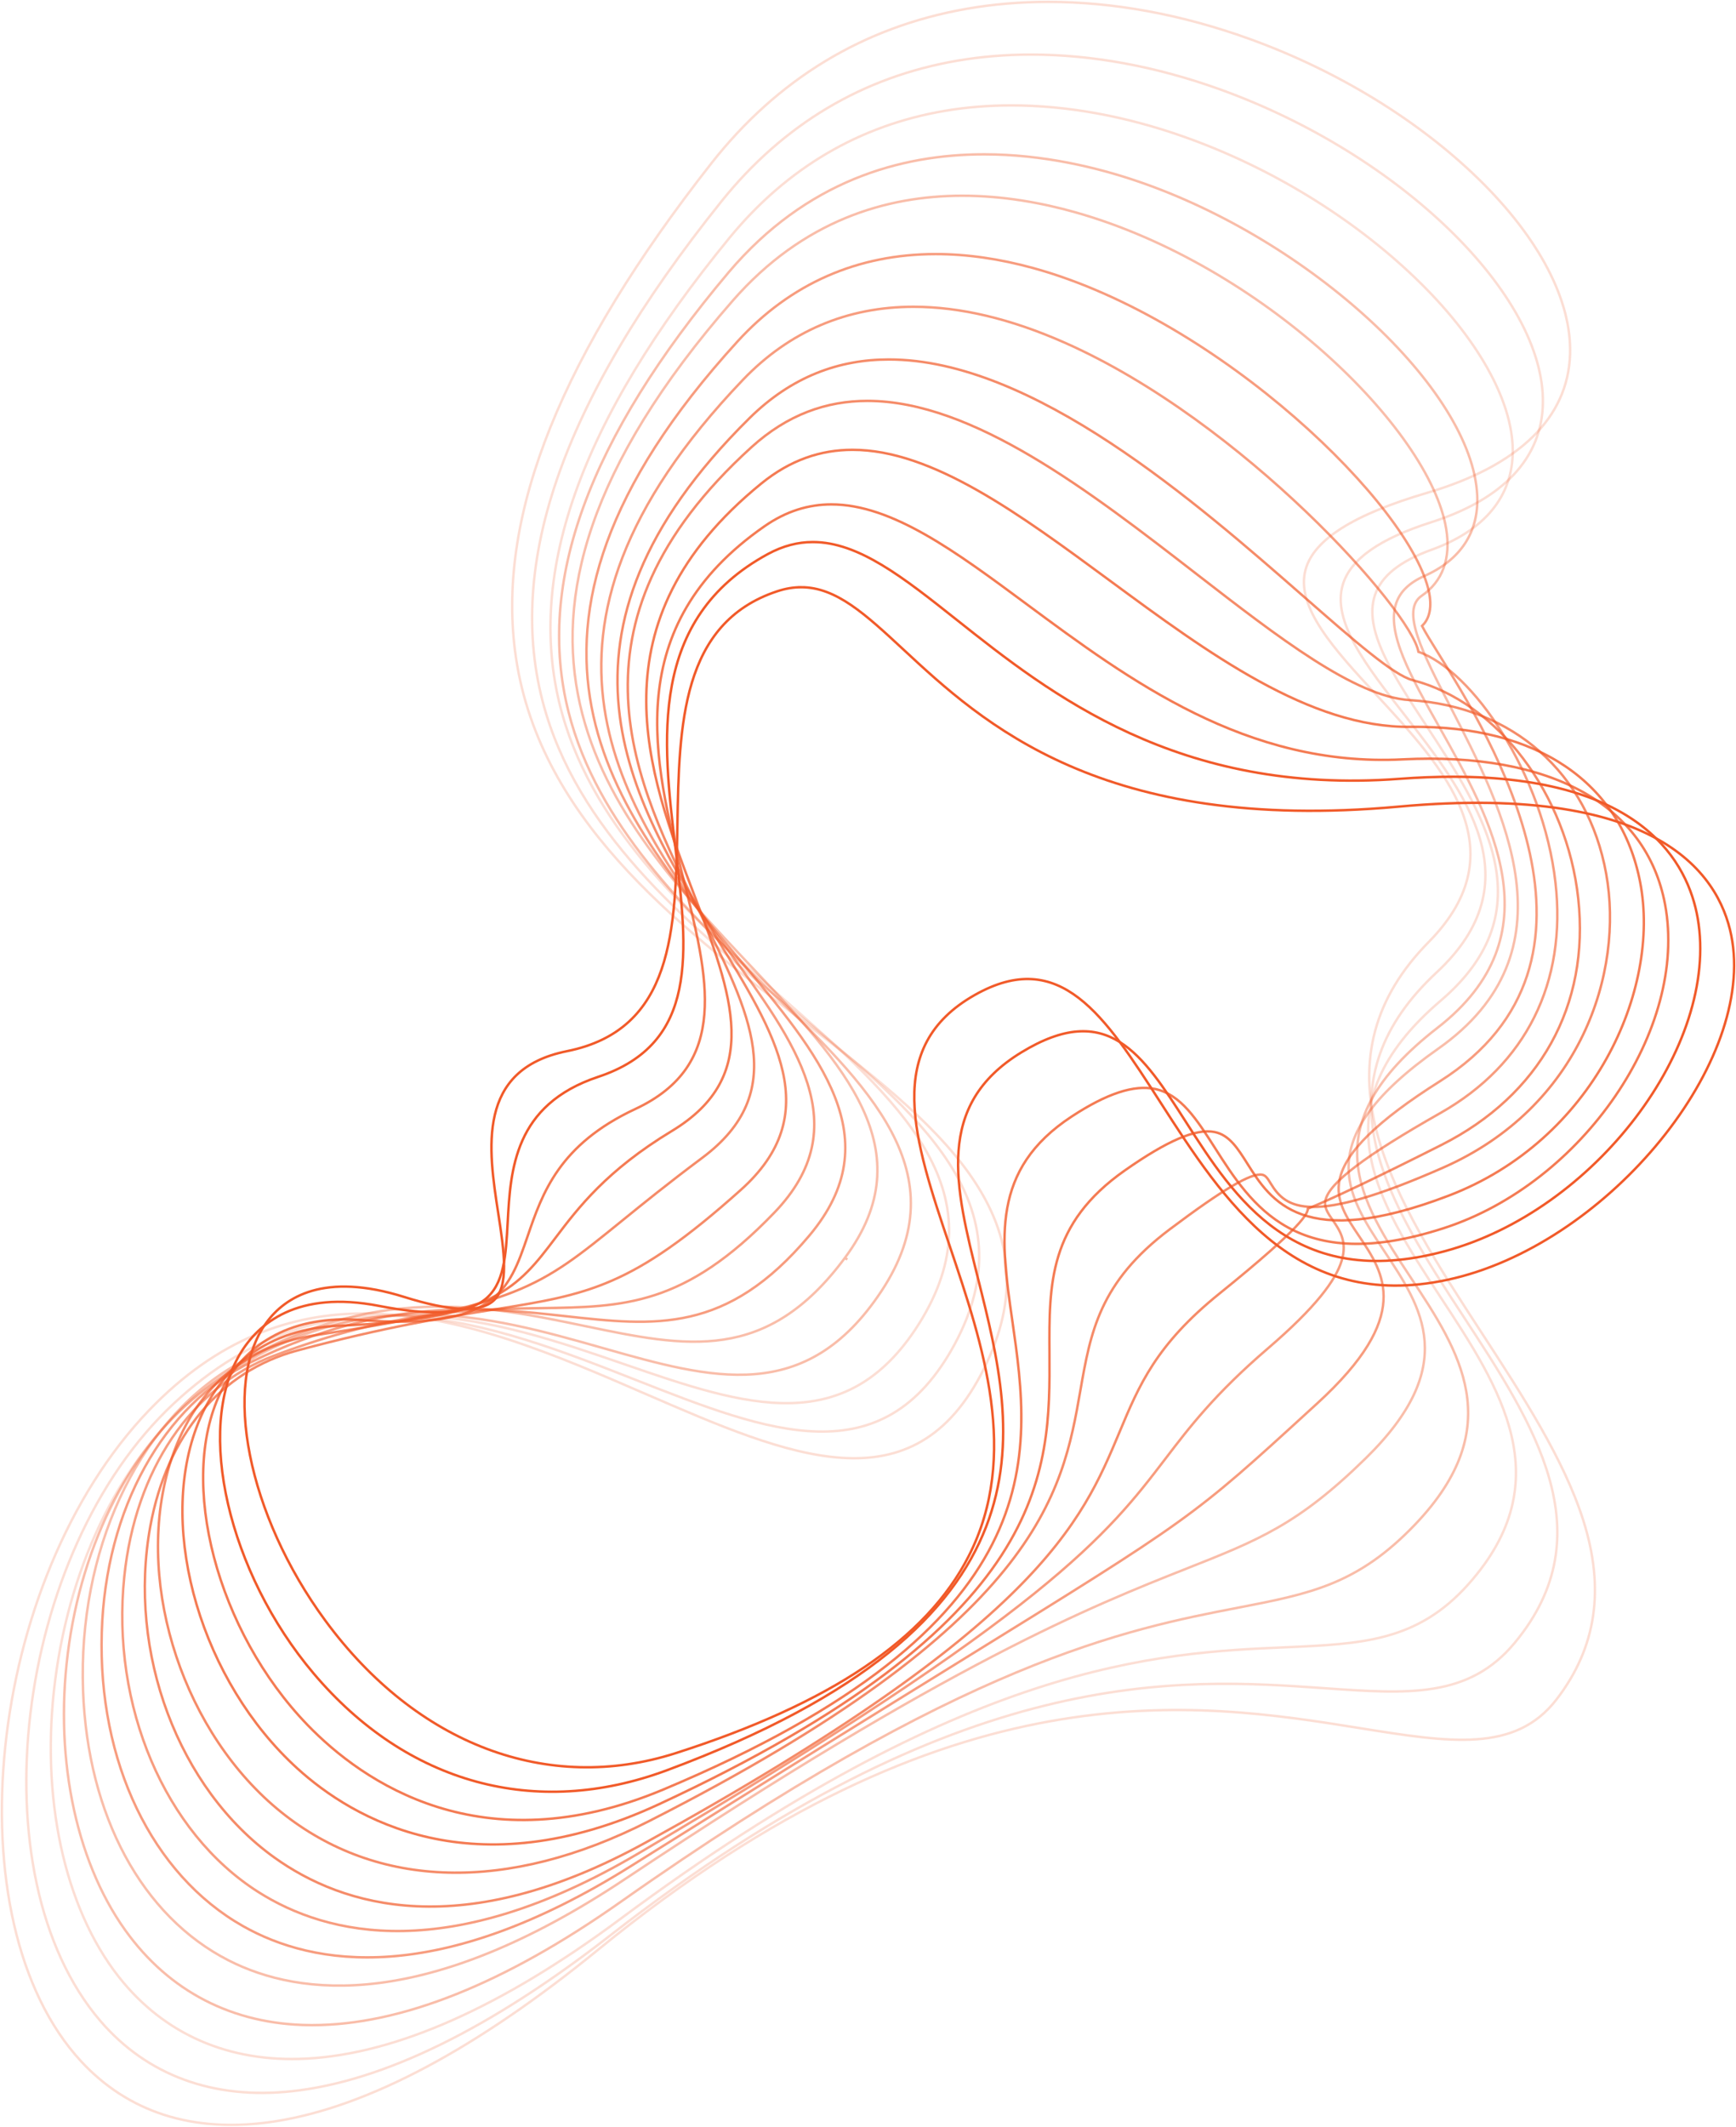 <svg width="923" height="1130" viewBox="0 0 923 1130" xmlns="http://www.w3.org/2000/svg">
	<g stroke="#F15A29" stroke-width="1.3" fill="none" fill-rule="evenodd">
		<path data-depth="0.08" d="M557.315 1c34.581 0 70.925 6.637 107.11 19.705 46.566 16.818 89.793 43.256 121.731 74.431 32.225 31.462 49.493 64.491 48.621 93.004-1.038 33.915-27.298 59.401-75.952 73.699-39.1 11.487-60.248 24.82-64.659 40.748-5.532 19.962 15.446 42.64 37.653 66.641 35.673 38.565 76.107 82.278 27.777 131.307-28.911 29.336-37.862 62.636-27.356 101.812 9.38 34.972 33.026 71.266 55.892 106.366 21.286 32.668 43.285 66.446 53.641 98.993 11.623 36.544 7.008 67.66-14.116 95.133-21.999 28.604-56.696 23.044-104.73 15.342-86.721-13.899-217.794-34.913-404.667 117.541-64.63 52.721-122.243 83.434-171.244 91.286-21.987 3.527-42.172 2.366-60.032-3.427-16.696-5.427-31.412-14.922-43.752-28.23C-26.095 1020.562-7.269 839.486 79.206 749.36c36.532-38.066 75.473-51.511 114.806-51.511 50.572-.004 101.803 22.208 149.466 42.873 76.436 33.138 142.45 61.763 179.736-13.637 18.139-36.681 15.942-69.124-6.92-102.103-20.49-29.561-55.271-56.219-92.086-84.445-65.268-50.035-139.244-106.745-150.416-194.991-9.226-72.854 24.884-157.441 104.28-258.588C413.352 42.01 459.014 14.337 513.788 4.706 527.87 2.231 542.428 1 557.315 1z" opacity=".2"/>
		<path data-depth="0.12" d="M548.188 29c32.271 0 66.363 6.227 100.438 18.477 95.715 34.42 172.74 109.246 171.696 166.801-.53 29.113-21.049 50.971-59.351 63.2-27.443 8.768-42.8 19.541-46.96 32.935-6.098 19.645 12.542 43.517 32.275 68.79 32.593 41.749 69.537 89.072 17.566 137.443-29.402 27.37-40.014 57.264-32.434 91.389 6.782 30.539 27.176 61.678 46.897 91.797 36.99 56.482 75.242 114.886 27.071 172.991-24.495 29.553-56.686 27.295-101.228 24.159-77.051-5.412-193.501-13.585-379.777 131.404-63.753 49.619-120.627 77.455-169.048 82.721-41.827 4.551-77.071-8.344-101.934-37.282C-12.962 996.566 7.469 824.831 92.438 745.679c82.292-76.664 169.282-42.477 246.028-12.321 70.176 27.582 130.792 51.404 169.002-18.943 40.248-74.418-18.602-122.59-86.744-178.373-51.549-42.194-109.977-90.021-130.266-156.494-23.279-76.232 7.171-165.371 93.084-272.512C416.51 66.003 458.751 40.834 509.106 32.228 521.731 30.073 534.803 29 548.188 29z" opacity=".2"/>
		<path data-depth="0.16" d="M537.742 56c29.456 0 60.74 5.659 92.141 16.799 45.603 16.172 89.166 42.801 122.674 74.982 32.794 31.495 51.653 64.886 51.741 91.607.079 24.226-14.874 42.46-43.246 52.735-16.823 6.088-26.64 13.972-30.024 24.093-6.146 18.417 9.275 41.891 27.132 69.073 30.216 45.986 64.458 98.106 7.836 146.388-66.394 56.611-34.021 105.891.259 158.069 31.251 47.575 63.569 96.767 14.611 151.819-27.208 30.601-56.639 31.89-97.373 33.674-67.395 2.952-169.241 7.41-353.87 144.488-62.818 46.635-118.898 71.556-166.7 74.067-41.189 2.171-75.706-12.87-99.801-43.483-29.135-37.017-41.761-95.99-33.766-157.748 8.207-63.418 35.953-118.748 76.128-151.802 80.488-66.225 158.205-39.441 226.773-15.814 63.815 21.985 118.931 40.98 158.08-24.413l-.004.004c40.743-68.612-12.571-115.725-74.313-170.277-46.588-41.167-99.388-87.819-117.1-150.929-20.323-72.429 8.812-155.229 89.066-253.135 30.429-36.967 68.956-59.617 114.509-67.323C513.855 56.952 525.646 56 537.742 56z" opacity=".2"/>
		<path data-depth="0.2" d="M523.231 82c31.343 0 60.01 7.008 81.032 14.119 92.201 31.182 178.546 110.827 181.146 167.104.903 19.451-8.808 34.252-28.074 42.802-8.047 3.577-12.979 8.359-15.065 14.631-5.213 15.641 7.779 38.685 22.828 65.368 27.861 49.419 62.539 110.923-.823 160.088-67.371 52.267-41.463 91.46-14.037 132.952 25.562 38.677 52.001 78.667 2.278 130.785-30.578 32.052-55.959 36.951-94.375 44.374-58.304 11.266-146.417 28.288-328.379 156.449C268.21 1054.025 213.116 1076 166.01 1076c-.497 0-.982-.004-1.484-.008-40.76-.403-74.632-17.841-97.949-50.442-27.096-37.886-38.244-94.807-29.821-152.269 8.72-59.487 36.455-109.783 76.091-137.988 78.357-55.765 147.128-36.24 207.807-19.01 57.769 16.402 107.672 30.571 147.922-30.193 41.584-62.785-6.429-108.935-62.021-162.371-41.76-40.136-89.091-85.633-104.261-145.386-17.431-68.636 10.442-145.104 85.225-233.777C428.564 96.211 478.604 82 523.231 82z" opacity=".4"/>
		<path data-depth="0.24" d="M511.622 104c21.659 0 42.277 3.759 60.256 8.837 98.372 27.787 188.23 114.719 197.038 168.167 2.585 15.677-1.932 27.978-13.061 35.571-11.204 7.656.464 30.257 15.248 58.863 28.338 54.87 67.153 130.017-6.533 181.831-68.194 47.955-48.877 76.985-28.422 107.716 19.802 29.77 40.291 60.547-10 109.816-35.845 35.11-56.873 43.426-95.039 58.53-50.119 19.823-125.853 49.789-298.559 164.907-105.946 70.618-173.17 62.593-210.902 43.422-46.129-23.424-75.099-77.072-77.491-143.499-2.66-73.816 28.384-141.208 79.072-171.685 75.366-45.302 135.071-32.881 187.741-21.923 53.929 11.224 96.516 20.081 138.279-36.253l1.25.915-1.25-.915c42.302-57.054-.477-102.414-50.01-154.939-73.735-78.178-165.5-175.486-9.606-353.654C426.816 117.211 471.034 104 511.622 104z" opacity=".4"/>
		<path data-depth="0.28" d="M497.489 135c16.512 0 33.9 2.483 52.054 7.483 99.246 27.338 201.278 126.824 210.303 172.452 1.876 9.481-.771 14.759-3.769 17.646 1.545 3.11 4.715 8.202 8.598 14.444 27.861 44.755 101.86 163.644.863 227.494-33.276 21.038-50.212 37.625-53.294 52.185-2.374 11.209 3.803 20.37 10.348 30.075 13.401 19.871 28.59 42.392-22.216 88.851l-3.174 2.899c-63.298 57.903-63.298 57.903-188.266 135.097-40.948 25.295-97.035 59.942-173.291 107.746-103.141 64.648-169.195 53.094-206.441 32.019-48.411-27.405-77.189-87.223-75.095-156.119 1.993-65.578 32.543-120.657 79.727-143.743 71.138-34.809 124.038-28.954 166.544-24.249 48.017 5.32 85.95 9.518 129.96-42.829 43.151-51.325 5.566-95.927-37.946-147.572-63.985-75.931-143.616-170.434-.268-327.462C420.208 150.652 456.051 135 497.489 135z" opacity=".6"/>
		<path data-depth="0.32" d="M413.267 645.765h-.029.029zM485.7 163c24.676 0 51.615 6.338 80.374 19.062 95.092 42.073 184.176 142.488 188.092 164.268 28.671 9.99 66.249 64.726 72.835 122.499 6.066 53.231-15.618 96.729-61.062 122.478-40.189 22.782-59.058 37.061-61.191 46.316-.883 3.848 1.159 6.795 3.744 10.531 7.51 10.847 16.856 24.344-34.294 68.221-28.253 24.24-41.678 41.811-54.66 58.808-30.445 39.845-61.923 81.054-280.356 209.72-100.292 59.078-165.149 43.664-201.898 20.326-49.678-31.546-78.294-98.832-71.215-167.435 5.874-56.892 35.545-100.777 79.374-117.392 63.999-24.257 107.216-24.864 141.941-25.358 44.423-.623 76.525-1.076 124.324-50.758 44.03-45.771 11.66-89.91-25.822-141.017-53.999-73.627-121.203-165.262 9.087-301.433C419.697 175.995 450.377 163 485.7 163z" opacity=".6"/>
		<path data-depth="0.36" d="M472.579 191c76.66 0 163.326 75.855 221.07 126.39 26.416 23.114 47.277 41.375 57.534 44.022 44.932 11.599 81.914 60.407 87.944 116.061 6.147 56.728-20.365 104.421-72.729 130.848-33.677 16.992-57.572 28.387-71.043 33.872-.092 2.443-1.924 8.76-47.031 45.142-33.685 27.167-42.682 48.658-53.094 73.549-20.198 48.251-43.087 102.948-251.783 218.01-97.521 53.769-161.236 34.072-197.529 8.078-51.095-36.606-78.241-108.978-66.006-175.994 8.834-48.421 37.353-82.48 78.237-93.446 46.668-12.518 78.538-17.612 104.14-21.699 50.565-8.082 73.643-11.765 131.544-63.578 45.036-40.289 19.146-82.185-13.633-135.217-43.922-71.069-98.585-159.513 18.303-274.879C420.937 200.01 446.172 191 472.579 191z" opacity=".7"/>
		<path data-depth="0.4" d="M461.182 213c56.147 0 118.434 48.211 175.261 92.198 43.175 33.416 83.958 64.986 113.091 66.786 54.737 3.387 94.752 38.691 104.425 92.148 9.535 52.657-13.513 124.009-86.64 156.242-70.563 31.103-83.606 21.787-91.642 8.533-1.746-2.875-2.74-4.392-4.6-4.75-5.821-1.1-20.979 7.841-49.197 29.041-37.405 28.108-42.063 54.749-47.464 85.594-9.619 54.949-21.588 123.334-229.687 228.982-74.738 37.945-144.088 36.174-195.258-4.975-51.22-41.182-77.176-118.88-60.381-180.733 11.062-40.728 38.55-66.457 77.395-72.448 109.881-16.933 119.235-24.516 164.177-60.961 11.062-8.975 24.836-20.137 42.747-33.503 46.692-34.841 25.524-76.952-1.284-130.263-34.211-68.044-76.786-152.725 27.421-247.294C418.724 220.196 439.502 213 461.182 213z" opacity=".7"/>
		<path data-depth="0.44" d="M453.249 239c42.448 0 88.568 33.963 136.6 69.331 52.391 38.58 106.658 78.579 160.262 77.864 67.079-.745 111.651 29.312 121.925 82.54 11.055 57.234-24.778 137.203-101.938 166.593-77.505 29.524-94.466 2.642-106.851-16.985-5.185-8.224-9.666-15.321-17.474-16.877-9.897-1.972-25.059 4.522-47.743 20.43-40.439 28.372-40.258 60.204-40.049 97.058.361 63.678.814 142.927-207.585 239.66-98.721 45.823-162.876 7.75-192.327-19.028-50.587-45.985-74.178-125.438-53.705-180.883 12.397-33.572 39.403-52.858 76.062-54.314 82.006-3.253 95.087-20.522 114.894-46.663 12.083-15.95 27.123-35.789 61.877-56.793 48.465-29.287 32.224-71.998 11.663-126.066-24.421-64.219-54.812-144.146 35.874-217.928C420.257 244.308 436.467 239 453.249 239z" opacity=".8"/>
		<path data-depth="0.48" d="M442.013 268c32.251 0 66.063 25.036 103.609 52.837 54.955 40.689 117.21 86.798 200.047 82.637 78.837-3.991 129.725 24.137 139.622 77.115 12.344 66.073-43.722 148.027-117.631 171.945-78.323 25.342-102.318-12.247-121.59-42.457-9.78-15.323-18.22-28.555-31.879-31.465-11.204-2.385-25.711 2.381-44.34 14.577-43.146 28.24-37.813 65.377-31.641 108.381 10.344 72.059 23.214 161.743-185.565 249.254-96.522 40.458-159.904-4.099-189.09-34.264-48.219-49.835-69.04-128.999-46.407-176.47 13.179-27.648 39.671-41.41 74.594-38.739 71.621 5.465 78.833-15.538 88.805-44.606 7.813-22.771 16.67-48.585 57.223-67.509 50.508-23.57 38.907-69.538 25.469-122.764-15.777-62.508-33.654-133.359 43.15-186.808C418.114 271.503 429.957 268 442.013 268z" opacity=".8"/>
		<path data-depth="0.52" d="M432.179 288c24.379 0 48.158 18.863 76.432 41.286 49.662 39.383 117.668 93.314 235.318 84.533 10.127-.76 19.634-1.113 28.529-1.113 101.192-.004 125.16 46.109 130.198 75.257 11.727 67.867-54.96 155.473-134.638 176.866-79.749 21.414-111.637-28.371-137.272-68.374-23.369-36.472-41.839-65.283-87.715-37.298-46.136 28.139-35.322 71.207-22.804 121.075 20.329 81.002 45.637 181.805-165.684 260.36-69.756 25.933-138.202 7.182-187.788-51.434-45.365-53.627-62.93-129.769-39.154-169.726 9.716-16.333 30.447-34.029 73.986-25.563 27.846 5.417 46.169 4.353 56.015-3.253 10.533-8.138 11.366-23.491 12.334-41.273 1.508-27.761 3.38-62.317 48.125-77.193 53.498-17.787 47.727-65.935 41.051-121.69-6.827-56.967-14.566-121.528 49.189-156.101C416.436 289.952 424.339 288 432.179 288z"/>
		<path data-depth="0.56" d="M425.955 312c18.682-.004 34.21 14.409 54.328 33.067 42.018 38.981 105.534 97.896 263.299 83.521 142.732-12.992 172.444 39.304 177.469 71.634 10.557 67.923-68.684 161.997-151.405 179.756-80.814 17.358-118.903-41.802-152.493-93.999-29.846-46.382-53.407-83.024-98.852-57.341-48.976 27.683-32.423 76.819-13.247 133.718 17.507 51.961 37.352 110.851 9.958 164.494-22.507 44.063-73.445 78.294-155.728 104.631-68.161 21.818-137.79-4.498-186.297-70.387-41.332-56.148-55.123-125.679-31.394-158.29 9.921-13.638 30.708-27.078 73.366-13.684 24.093 7.567 39.947 8.316 47.127 2.245 8.875-7.517 5.929-26.594 2.812-46.792-5.251-34.02-11.783-76.36 36.545-86.059 56.817-11.406 57.742-64.378 58.725-120.46.929-52.587 1.879-106.958 53.052-123.893 4.452-1.474 8.67-2.158 12.737-2.158z"/>
	</g>
</svg>
